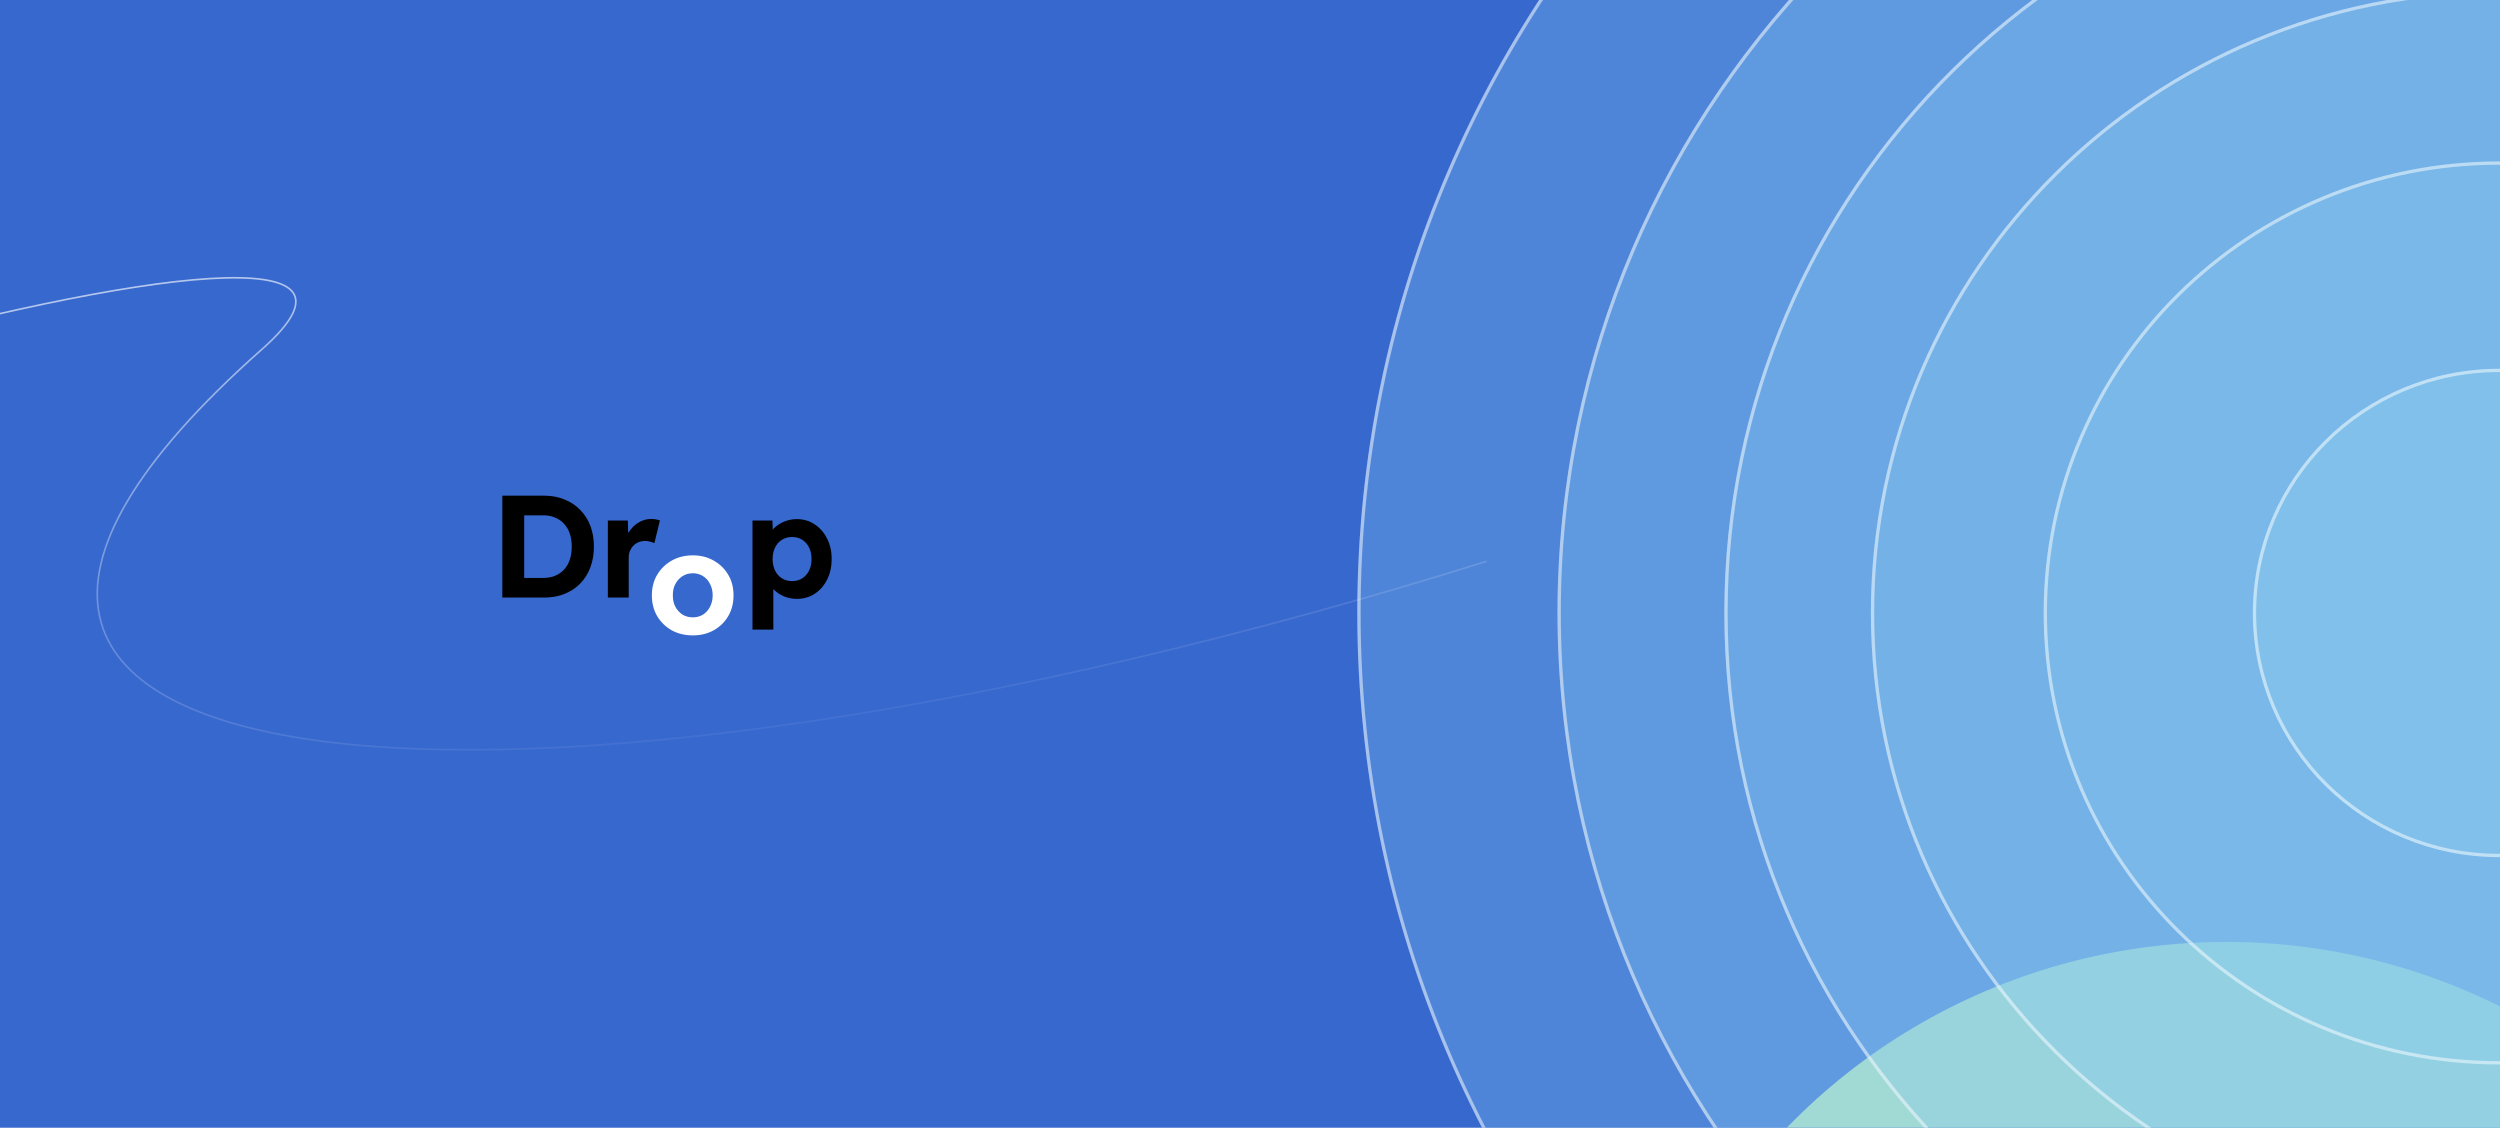 <svg width="1503" height="678" viewBox="0 0 1503 678" fill="none" xmlns="http://www.w3.org/2000/svg">
<g clip-path="url(#clip0_2_15)">
<rect width="1503" height="678" fill="url(#paint0_linear_2_15)"/>
<g filter="url(#filter0_f_2_15)">
<ellipse cx="1338.39" cy="929.138" rx="366.002" ry="362.846" fill="#BEEABC"/>
</g>
<ellipse cx="1502.5" cy="368.5" rx="686.5" ry="680.5" fill="#88C9EC" fill-opacity="0.3"/>
<path d="M2188 368.5C2188 743.769 1881.1 1048 1502.5 1048C1123.9 1048 817 743.769 817 368.5C817 -6.769 1123.9 -311 1502.5 -311C1881.1 -311 2188 -6.769 2188 368.5Z" stroke="white" stroke-opacity="0.5" stroke-width="2"/>
<ellipse cx="1502.5" cy="368.5" rx="566.14" ry="561.192" fill="#88C9EC" fill-opacity="0.3"/>
<path d="M2067.64 368.5C2067.64 677.877 1814.63 928.692 1502.5 928.692C1190.37 928.692 937.36 677.877 937.36 368.5C937.36 59.123 1190.37 -191.692 1502.5 -191.692C1814.63 -191.692 2067.64 59.123 2067.64 368.5Z" stroke="white" stroke-opacity="0.5" stroke-width="2"/>
<ellipse cx="1502.5" cy="368.5" rx="465.843" ry="461.771" fill="#88C9EC" fill-opacity="0.3"/>
<path d="M1967.34 368.5C1967.34 622.969 1759.23 829.271 1502.5 829.271C1245.77 829.271 1037.66 622.969 1037.66 368.5C1037.66 114.031 1245.77 -92.271 1502.5 -92.271C1759.23 -92.271 1967.34 114.031 1967.34 368.5Z" stroke="white" stroke-opacity="0.5" stroke-width="2"/>
<ellipse cx="1502.5" cy="368.5" rx="377.744" ry="374.443" fill="#88C9EC" fill-opacity="0.3"/>
<path d="M1879.24 368.5C1879.24 574.738 1710.58 741.943 1502.5 741.943C1294.42 741.943 1125.76 574.738 1125.76 368.5C1125.76 162.262 1294.42 -4.943 1502.5 -4.943C1710.58 -4.943 1879.24 162.262 1879.24 368.5Z" stroke="white" stroke-opacity="0.5" stroke-width="2"/>
<ellipse cx="1502.5" cy="368.5" rx="273.857" ry="271.463" fill="#88C9EC" fill-opacity="0.3"/>
<path d="M1775.36 368.5C1775.36 517.864 1653.2 638.963 1502.5 638.963C1351.8 638.963 1229.64 517.864 1229.64 368.5C1229.64 219.135 1351.8 98.037 1502.5 98.037C1653.2 98.037 1775.36 219.135 1775.36 368.5Z" stroke="white" stroke-opacity="0.5" stroke-width="2"/>
<ellipse cx="1502.5" cy="368.5" rx="148.099" ry="146.805" fill="#88C9EC" fill-opacity="0.5"/>
<path d="M1649.6 368.5C1649.6 449.018 1583.75 514.305 1502.5 514.305C1421.25 514.305 1355.4 449.018 1355.4 368.5C1355.4 287.983 1421.25 222.695 1502.5 222.695C1583.75 222.695 1649.6 287.983 1649.6 368.5Z" stroke="white" stroke-opacity="0.5" stroke-width="2"/>
<path d="M302 359.25V298H327.162C331.662 298 335.724 298.758 339.348 300.275C343.03 301.733 346.186 303.833 348.817 306.575C351.505 309.258 353.551 312.467 354.954 316.2C356.356 319.933 357.058 324.075 357.058 328.625C357.058 333.117 356.356 337.258 354.954 341.05C353.551 344.783 351.534 348.021 348.904 350.763C346.274 353.446 343.118 355.546 339.436 357.063C335.754 358.521 331.662 359.25 327.162 359.25H302ZM315.151 349.713L313.748 347.438H326.723C329.354 347.438 331.721 347 333.825 346.125C335.929 345.192 337.712 343.938 339.173 342.363C340.692 340.729 341.832 338.746 342.592 336.413C343.352 334.079 343.732 331.483 343.732 328.625C343.732 325.767 343.352 323.2 342.592 320.925C341.832 318.592 340.692 316.608 339.173 314.975C337.712 313.342 335.929 312.088 333.825 311.213C331.721 310.279 329.354 309.813 326.723 309.813H313.485L315.151 307.712V349.713Z" fill="black"/>
<path d="M365.445 359.25V312.963H377.456L377.895 327.837L375.791 324.775C376.492 322.383 377.632 320.225 379.21 318.3C380.788 316.317 382.629 314.771 384.733 313.663C386.896 312.554 389.146 312 391.484 312C392.477 312 393.442 312.088 394.377 312.263C395.312 312.438 396.101 312.642 396.744 312.875L393.413 326.525C392.711 326.175 391.864 325.883 390.87 325.65C389.877 325.358 388.854 325.213 387.802 325.213C386.399 325.213 385.084 325.475 383.856 326C382.687 326.467 381.665 327.167 380.788 328.1C379.911 328.975 379.21 330.025 378.684 331.25C378.216 332.475 377.982 333.817 377.982 335.275V359.25H365.445Z" fill="black"/>
<path d="M452.394 378.5V312.963H464.405L464.756 323.375L462.477 322.588C462.886 320.721 463.879 319 465.457 317.425C467.094 315.85 469.11 314.567 471.507 313.575C473.903 312.583 476.416 312.088 479.046 312.088C483.079 312.088 486.645 313.138 489.742 315.238C492.899 317.279 495.383 320.108 497.195 323.725C499.065 327.283 500 331.396 500 336.063C500 340.671 499.094 344.783 497.282 348.4C495.47 352.017 492.986 354.875 489.83 356.975C486.674 359.017 483.079 360.038 479.046 360.038C476.358 360.038 473.786 359.542 471.331 358.55C468.935 357.5 466.889 356.129 465.194 354.438C463.499 352.746 462.447 350.938 462.038 349.013L464.931 347.788V378.5H452.394ZM476.241 349.363C478.52 349.363 480.537 348.808 482.29 347.7C484.044 346.592 485.417 345.046 486.411 343.063C487.405 341.021 487.901 338.688 487.901 336.063C487.901 333.438 487.405 331.133 486.411 329.15C485.417 327.167 484.044 325.621 482.29 324.513C480.595 323.404 478.579 322.85 476.241 322.85C473.903 322.85 471.857 323.404 470.104 324.513C468.351 325.563 466.977 327.108 465.983 329.15C464.99 331.133 464.493 333.438 464.493 336.063C464.493 338.688 464.99 341.021 465.983 343.063C466.977 345.046 468.351 346.592 470.104 347.7C471.857 348.808 473.903 349.363 476.241 349.363Z" fill="black"/>
<path d="M416.536 382C411.802 382 407.564 380.979 403.824 378.938C400.141 376.838 397.219 373.979 395.056 370.363C392.952 366.746 391.9 362.604 391.9 357.938C391.9 353.271 392.952 349.158 395.056 345.6C397.219 341.983 400.141 339.125 403.824 337.025C407.564 334.925 411.802 333.875 416.536 333.875C421.212 333.875 425.391 334.925 429.073 337.025C432.814 339.125 435.736 341.983 437.84 345.6C439.944 349.158 440.996 353.271 440.996 357.938C440.996 362.604 439.944 366.746 437.84 370.363C435.736 373.979 432.814 376.838 429.073 378.938C425.391 380.979 421.212 382 416.536 382ZM416.536 371.15C418.815 371.15 420.861 370.596 422.673 369.488C424.485 368.321 425.888 366.746 426.881 364.762C427.933 362.721 428.459 360.446 428.459 357.938C428.459 355.371 427.933 353.096 426.881 351.113C425.888 349.071 424.485 347.496 422.673 346.388C420.861 345.221 418.815 344.638 416.536 344.638C414.198 344.638 412.123 345.221 410.311 346.388C408.499 347.554 407.067 349.129 406.015 351.113C404.963 353.096 404.467 355.371 404.525 357.938C404.467 360.446 404.963 362.721 406.015 364.762C407.067 366.746 408.499 368.321 410.311 369.488C412.123 370.596 414.198 371.15 416.536 371.15Z" fill="white"/>
<path d="M-667 436.031C-427.623 285.313 309.085 75.776 157.519 209.953C-150.385 482.534 305.54 521.841 893.678 337.482" stroke="url(#paint1_linear_2_15)"/>
</g>
<defs>
<filter id="filter0_f_2_15" x="472.385" y="66.292" width="1732" height="1725.69" filterUnits="userSpaceOnUse" color-interpolation-filters="sRGB">
<feFlood flood-opacity="0" result="BackgroundImageFix"/>
<feBlend mode="normal" in="SourceGraphic" in2="BackgroundImageFix" result="shape"/>
<feGaussianBlur stdDeviation="250" result="effect1_foregroundBlur_2_15"/>
</filter>
<linearGradient id="paint0_linear_2_15" x1="142.205" y1="140.926" x2="108.285" y2="1222.86" gradientUnits="userSpaceOnUse">
<stop offset="0.523" stop-color="#3768CE"/>
<stop offset="1" stop-color="#88C9EC"/>
</linearGradient>
<linearGradient id="paint1_linear_2_15" x1="34.136" y1="-25.008" x2="99.482" y2="514.096" gradientUnits="userSpaceOnUse">
<stop stop-color="white"/>
<stop offset="1" stop-color="white" stop-opacity="0"/>
</linearGradient>
<clipPath id="clip0_2_15">
<rect width="1503" height="678" fill="white"/>
</clipPath>
</defs>
</svg>
